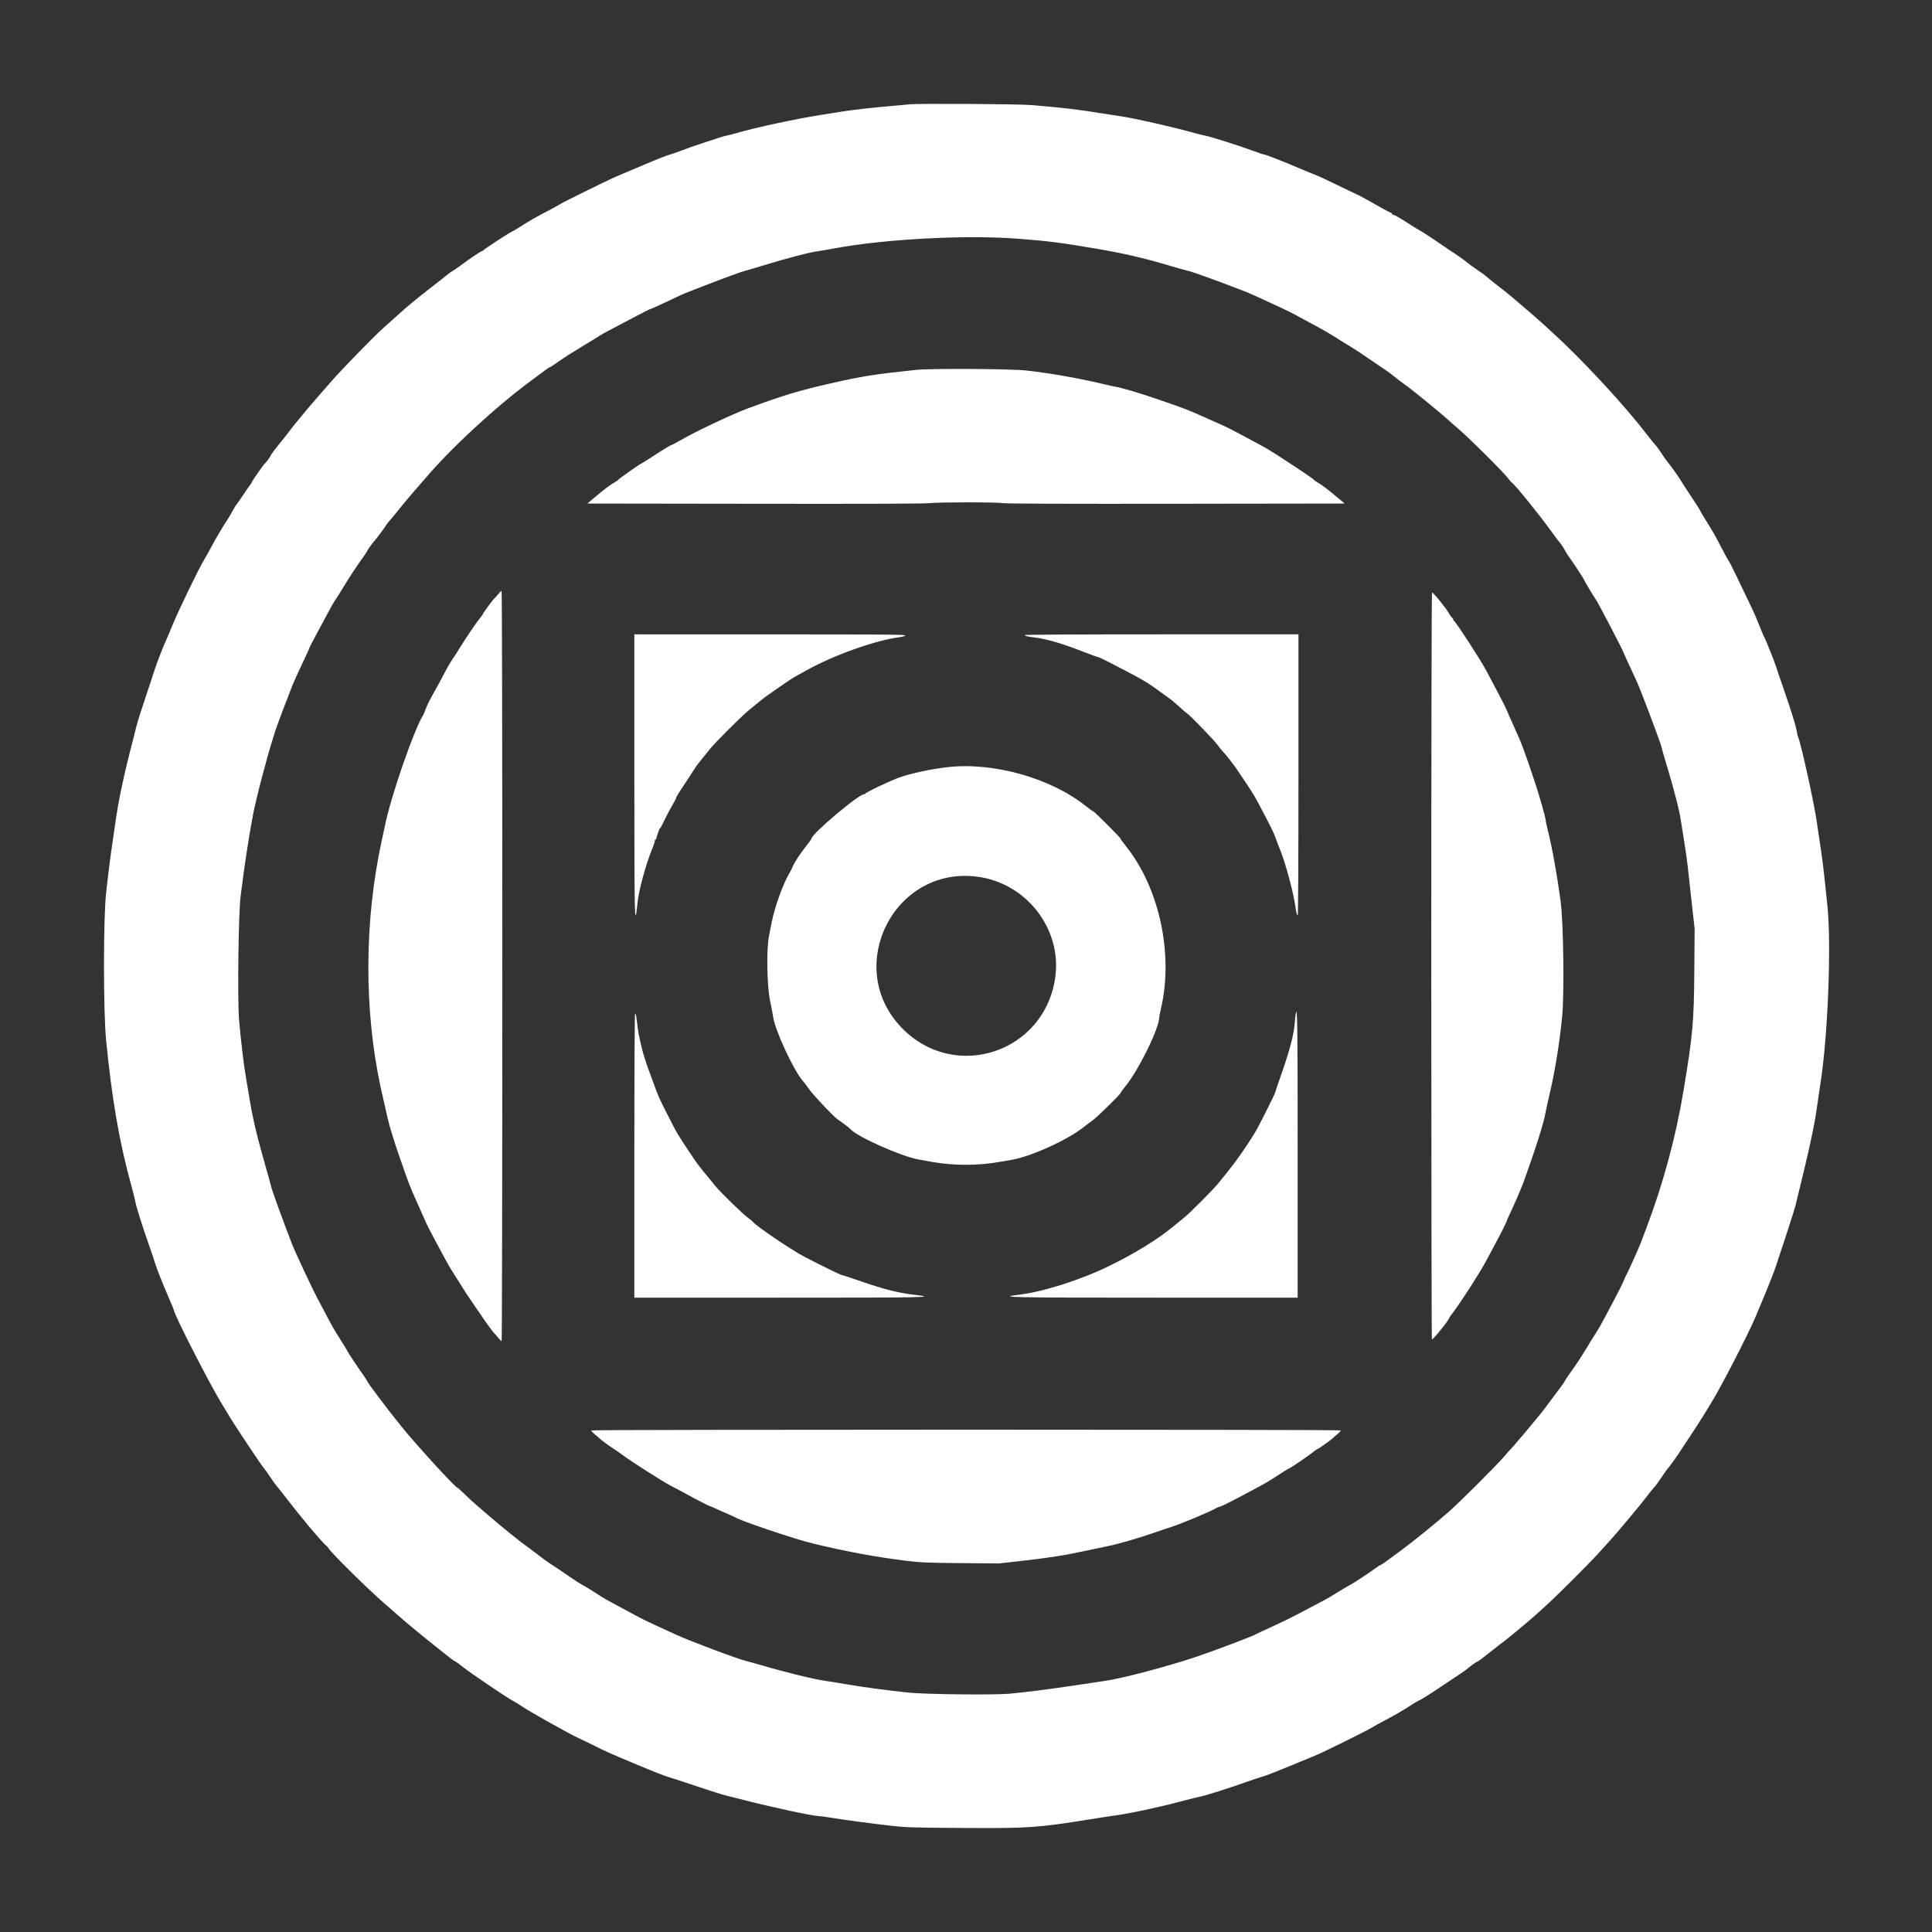 <svg id="svg" version="1.1" xmlns="http://www.w3.org/2000/svg" xmlns:xlink="http://www.w3.org/1999/xlink" width="400" height="400" viewBox="0, 0, 400,400"><rect x="0" y="0" width="400" height="400" fill="#333333" stroke="none"/><g id="svgg"><path id="path0" d="M188.333 21.602 C 188.104 21.630,186.529 21.772,184.833 21.916 C 180.701 22.268,176.337 22.764,174.000 23.148 C 172.946 23.321,171.258 23.590,170.250 23.745 C 165.051 24.545,156.381 26.406,152.417 27.573 C 151.683 27.789,150.783 28.015,150.417 28.076 C 149.638 28.204,142.916 30.440,140.794 31.276 C 139.993 31.592,138.943 31.954,138.460 32.082 C 137.978 32.209,136.233 32.886,134.583 33.587 C 132.933 34.289,130.871 35.160,130.000 35.524 C 129.129 35.888,127.967 36.381,127.417 36.620 C 125.781 37.329,116.271 42.013,116.000 42.243 C 115.862 42.360,114.775 42.962,113.583 43.583 C 110.938 44.960,109.509 45.778,107.697 46.952 C 106.934 47.446,106.129 47.919,105.908 48.003 C 105.390 48.200,100.101 51.665,100.028 51.856 C 99.997 51.935,99.884 52.000,99.776 52.000 C 99.561 52.000,97.241 53.561,95.313 55.003 C 94.637 55.509,93.867 56.033,93.603 56.168 C 93.339 56.303,92.814 56.681,92.437 57.008 C 92.059 57.335,90.779 58.346,89.592 59.255 C 87.819 60.612,85.224 62.706,84.000 63.768 C 83.543 64.164,80.432 66.938,79.421 67.851 C 77.179 69.875,70.625 76.611,68.480 79.096 C 68.079 79.561,66.962 80.839,66.000 81.936 C 63.868 84.364,60.588 88.309,59.944 89.219 C 59.684 89.586,59.047 90.404,58.528 91.036 C 57.120 92.750,56.005 94.232,56.003 94.393 C 56.000 94.541,55.061 95.793,54.734 96.083 C 54.428 96.355,52.184 99.607,52.132 99.854 C 52.105 99.980,51.999 100.157,51.895 100.249 C 51.791 100.341,51.163 101.242,50.498 102.250 C 49.833 103.258,49.156 104.233,48.994 104.417 C 48.832 104.600,48.419 105.275,48.078 105.917 C 47.736 106.558,47.247 107.383,46.990 107.750 C 46.294 108.747,44.534 111.727,43.693 113.333 C 43.286 114.112,42.635 115.275,42.247 115.917 C 41.140 117.749,36.910 126.479,35.747 129.333 C 35.167 130.754,34.582 132.142,34.446 132.417 C 33.981 133.354,32.274 137.747,31.984 138.750 C 31.825 139.300,30.985 141.850,30.117 144.417 C 29.250 146.983,28.410 149.646,28.252 150.333 C 28.093 151.021,27.824 152.108,27.654 152.750 C 25.750 159.916,24.481 165.866,23.850 170.583 C 23.752 171.317,23.524 172.892,23.344 174.083 C 22.882 177.135,22.411 180.842,21.966 184.917 C 21.384 190.238,21.386 209.400,21.967 215.333 C 23.171 227.606,24.717 236.521,27.199 245.500 C 27.567 246.829,27.935 248.305,28.017 248.779 C 28.201 249.837,29.497 253.956,30.840 257.750 C 31.392 259.308,31.956 260.991,32.094 261.490 C 32.378 262.512,33.554 265.478,35.016 268.856 C 35.557 270.106,36.000 271.181,36.000 271.245 C 36.000 272.080,43.441 286.635,45.887 290.583 C 46.398 291.408,47.139 292.631,47.533 293.300 C 48.585 295.085,54.073 303.333,54.597 303.917 C 54.844 304.192,55.449 305.036,55.942 305.794 C 56.435 306.551,57.085 307.451,57.388 307.794 C 57.690 308.136,58.566 309.242,59.335 310.250 C 60.479 311.751,62.295 314.011,64.021 316.083 C 65.583 317.958,67.408 320.000,67.521 320.000 C 67.599 320.000,67.845 320.281,68.069 320.625 C 68.770 321.703,76.275 329.110,79.361 331.770 C 79.880 332.217,81.195 333.371,82.284 334.333 C 84.264 336.084,87.555 338.801,90.819 341.379 C 91.773 342.133,92.861 342.997,93.235 343.299 C 93.610 343.600,94.073 343.912,94.263 343.992 C 94.454 344.072,95.171 344.589,95.858 345.141 C 97.430 346.406,104.722 351.343,106.167 352.120 C 106.763 352.441,107.587 352.947,108.000 353.244 C 109.295 354.177,117.889 358.999,119.839 359.887 C 120.530 360.201,122.067 360.944,123.256 361.538 C 125.406 362.612,126.238 362.982,131.167 365.053 C 135.631 366.930,137.497 367.664,138.641 367.991 C 139.251 368.166,141.850 369.017,144.417 369.884 C 146.983 370.751,149.646 371.591,150.333 371.751 C 151.021 371.912,152.708 372.334,154.083 372.689 C 159.896 374.192,168.327 376.000,169.520 376.000 C 169.809 376.000,170.917 376.148,171.981 376.328 C 174.436 376.745,180.458 377.550,184.667 378.024 C 187.619 378.357,188.956 378.397,199.250 378.460 C 213.005 378.544,214.733 378.427,225.583 376.685 C 227.783 376.332,230.258 375.954,231.083 375.845 C 233.789 375.487,239.840 374.196,244.000 373.089 C 246.246 372.492,248.346 371.968,248.667 371.925 C 249.364 371.833,255.044 370.024,258.083 368.926 C 259.275 368.496,260.658 368.034,261.156 367.899 C 262.246 367.605,264.000 366.908,272.333 363.457 C 274.041 362.750,282.688 358.483,283.920 357.740 C 284.468 357.409,285.742 356.704,286.750 356.172 C 288.876 355.051,290.795 353.931,292.345 352.906 C 292.947 352.507,293.659 352.098,293.928 351.997 C 294.197 351.895,295.467 351.116,296.750 350.266 C 302.544 346.428,303.447 345.815,303.917 345.404 C 304.499 344.893,305.766 344.000,305.907 344.000 C 306.034 344.000,307.070 343.219,309.015 341.659 C 309.878 340.967,310.846 340.218,311.167 339.995 C 311.765 339.579,316.324 335.797,317.667 334.604 C 320.527 332.061,321.861 330.795,325.418 327.250 C 327.626 325.050,329.954 322.679,330.591 321.982 C 333.393 318.916,334.252 317.943,336.166 315.667 C 339.068 312.218,339.722 311.418,340.869 309.917 C 341.430 309.183,342.171 308.272,342.516 307.891 C 342.862 307.510,343.553 306.565,344.052 305.791 C 344.552 305.017,345.107 304.241,345.286 304.067 C 345.578 303.783,347.665 300.841,348.083 300.124 C 348.175 299.966,349.075 298.606,350.083 297.100 C 351.092 295.594,352.241 293.812,352.637 293.139 C 353.033 292.467,353.718 291.350,354.160 290.657 C 356.041 287.706,361.965 276.237,363.453 272.667 C 363.739 271.979,364.461 270.254,365.056 268.833 C 366.332 265.788,367.558 262.653,367.795 261.833 C 367.887 261.512,368.091 260.875,368.246 260.417 C 369.537 256.622,371.497 250.548,371.716 249.667 C 374.382 238.914,375.679 233.000,376.140 229.500 C 376.230 228.813,376.607 226.262,376.977 223.833 C 378.453 214.140,379.163 195.699,378.366 187.750 C 377.645 180.557,377.284 177.571,376.663 173.667 C 376.481 172.521,376.254 170.983,376.159 170.250 C 375.707 166.750,372.738 153.289,372.241 152.485 C 372.191 152.404,372.080 151.906,371.994 151.377 C 371.822 150.316,370.789 146.967,369.411 143.000 C 368.366 139.994,368.122 139.276,367.679 137.917 C 367.296 136.740,365.528 132.325,365.343 132.083 C 365.273 131.992,364.855 131.017,364.414 129.917 C 363.451 127.511,363.027 126.559,361.707 123.833 C 361.152 122.688,360.126 120.554,359.428 119.092 C 358.730 117.630,358.058 116.318,357.935 116.176 C 357.811 116.033,357.148 114.829,356.460 113.500 C 355.108 110.886,354.679 110.132,353.093 107.583 C 352.522 106.667,352.010 105.792,351.955 105.639 C 351.900 105.486,351.043 104.144,350.052 102.657 C 349.061 101.170,348.145 99.761,348.017 99.526 C 347.680 98.911,345.860 96.349,345.286 95.682 C 345.018 95.370,344.460 94.582,344.048 93.932 C 343.635 93.282,343.055 92.487,342.757 92.167 C 342.460 91.846,341.464 90.608,340.545 89.417 C 336.090 83.643,327.255 74.133,321.583 69.005 C 320.942 68.425,319.916 67.486,319.304 66.917 C 318.103 65.802,312.247 60.790,311.524 60.260 C 310.649 59.618,308.087 57.575,307.673 57.189 C 307.440 56.972,306.613 56.374,305.834 55.860 C 305.055 55.345,304.155 54.691,303.834 54.405 C 303.339 53.966,301.232 52.477,300.309 51.917 C 300.158 51.825,298.883 50.959,297.476 49.993 C 296.068 49.027,294.600 48.073,294.213 47.873 C 293.826 47.674,292.776 47.030,291.880 46.443 C 289.658 44.988,288.416 44.309,288.251 44.458 C 288.175 44.527,288.164 44.495,288.226 44.387 C 288.290 44.274,288.204 44.148,288.023 44.091 C 287.850 44.036,286.893 43.532,285.896 42.971 C 284.899 42.410,283.483 41.614,282.750 41.202 C 282.017 40.789,281.154 40.342,280.833 40.208 C 280.512 40.074,278.722 39.216,276.854 38.300 C 274.986 37.385,272.998 36.463,272.437 36.252 C 271.876 36.040,270.347 35.410,269.041 34.851 C 265.789 33.460,262.058 32.000,261.754 32.000 C 261.616 32.000,260.734 31.711,259.793 31.358 C 256.809 30.236,250.425 28.210,249.384 28.053 C 249.035 28.001,248.112 27.776,247.333 27.553 C 243.486 26.452,235.260 24.564,232.583 24.166 C 231.850 24.057,229.900 23.753,228.250 23.489 C 222.677 22.598,221.049 22.407,213.508 21.752 C 210.902 21.526,189.950 21.401,188.333 21.602 M210.667 49.418 C 217.158 49.920,219.170 50.174,226.583 51.423 C 232.640 52.443,236.581 53.352,242.250 55.035 C 243.808 55.497,245.383 55.938,245.750 56.013 C 246.790 56.227,251.653 57.980,257.833 60.370 C 258.337 60.565,259.462 61.055,260.333 61.458 C 261.204 61.862,262.817 62.606,263.917 63.112 C 266.564 64.330,267.605 64.849,269.500 65.898 C 270.371 66.379,271.908 67.210,272.917 67.743 C 273.925 68.276,275.350 69.102,276.083 69.577 C 276.817 70.053,278.204 70.917,279.167 71.497 C 280.702 72.423,281.929 73.234,285.035 75.375 C 285.467 75.673,286.254 76.203,286.785 76.554 C 287.316 76.904,288.200 77.565,288.750 78.023 C 289.300 78.480,290.209 79.168,290.770 79.552 C 292.014 80.403,298.141 85.389,299.750 86.860 C 300.392 87.446,301.179 88.140,301.500 88.401 C 303.557 90.074,311.401 97.853,312.342 99.152 C 312.603 99.513,312.915 99.870,313.035 99.945 C 313.670 100.347,318.831 106.726,321.250 110.099 C 321.892 110.993,322.494 111.806,322.589 111.904 C 322.982 112.311,323.662 113.302,324.085 114.083 C 324.334 114.542,324.742 115.179,324.993 115.500 C 325.531 116.190,328.000 119.972,328.000 120.108 C 328.000 120.235,330.163 123.852,330.428 124.167 C 330.754 124.556,335.678 133.971,336.093 135.000 C 336.296 135.504,336.817 136.667,337.250 137.583 C 338.565 140.369,339.089 141.534,339.537 142.667 C 341.332 147.209,344.000 154.386,344.000 154.674 C 344.000 154.780,344.445 156.341,344.989 158.142 C 346.604 163.488,347.748 167.949,348.007 169.917 C 348.080 170.467,348.367 172.267,348.646 173.917 C 348.924 175.567,349.267 177.967,349.407 179.250 C 349.547 180.533,349.931 184.000,350.259 186.953 L 350.857 192.323 350.791 201.036 C 350.712 211.569,350.470 214.260,348.581 225.667 C 346.974 235.370,344.367 245.016,340.834 254.333 C 340.365 255.571,339.824 256.996,339.632 257.500 C 339.237 258.539,336.847 263.828,336.657 264.083 C 336.589 264.175,336.344 264.718,336.112 265.290 C 335.881 265.861,334.998 267.624,334.150 269.206 C 333.302 270.789,332.282 272.709,331.883 273.474 C 331.484 274.239,330.759 275.476,330.272 276.224 C 329.785 276.972,329.100 278.071,328.749 278.667 C 327.794 280.290,325.939 283.120,325.089 284.250 C 324.675 284.800,324.224 285.475,324.086 285.750 C 323.949 286.025,323.517 286.671,323.127 287.186 C 322.340 288.224,320.259 291.000,319.746 291.696 C 318.692 293.126,313.077 299.811,312.562 300.250 C 312.454 300.342,311.996 300.867,311.544 301.417 C 310.296 302.934,302.349 310.884,300.083 312.881 C 297.231 315.394,292.776 318.997,289.680 321.294 C 286.796 323.434,285.994 324.000,285.845 324.000 C 285.767 324.000,285.226 324.351,284.643 324.781 C 283.439 325.668,279.925 327.971,279.519 328.139 C 279.282 328.237,277.344 329.397,275.275 330.679 C 274.895 330.915,273.458 331.693,272.083 332.407 C 270.708 333.122,268.833 334.104,267.917 334.591 C 267.000 335.077,264.900 336.088,263.250 336.838 C 261.600 337.589,260.175 338.257,260.083 338.323 C 259.634 338.650,251.926 341.577,248.000 342.913 C 243.819 344.336,237.934 346.003,233.083 347.138 C 230.623 347.714,229.825 347.862,226.667 348.327 C 225.429 348.510,223.143 348.849,221.587 349.081 C 217.108 349.750,211.455 350.460,208.917 350.672 C 205.509 350.957,191.597 350.797,188.083 350.433 C 183.623 349.970,178.928 349.341,175.333 348.724 C 173.454 348.401,171.427 348.073,170.830 347.995 C 168.694 347.715,162.557 346.218,157.917 344.846 C 156.633 344.466,155.133 344.050,154.583 343.921 C 152.791 343.500,142.967 339.821,140.083 338.491 C 139.350 338.152,137.813 337.450,136.667 336.929 C 133.974 335.705,132.311 334.877,130.250 333.735 C 129.333 333.227,127.796 332.397,126.833 331.889 C 125.871 331.382,124.746 330.739,124.333 330.460 C 123.180 329.680,120.742 328.185,120.392 328.043 C 120.220 327.974,119.046 327.204,117.784 326.333 C 116.521 325.462,115.015 324.450,114.436 324.083 C 113.858 323.717,113.016 323.137,112.567 322.794 C 110.125 320.934,108.944 320.049,108.504 319.750 C 107.735 319.227,103.254 315.588,101.439 314.011 C 100.534 313.226,99.297 312.162,98.689 311.647 C 98.081 311.133,96.961 310.101,96.200 309.356 C 95.440 308.610,94.757 308.000,94.682 308.000 C 94.283 308.000,86.054 299.004,83.247 295.500 C 80.415 291.964,80.121 291.587,78.706 289.680 C 77.997 288.725,77.130 287.563,76.780 287.097 C 76.429 286.631,76.078 286.100,76.000 285.917 C 75.922 285.733,75.588 285.208,75.259 284.750 C 74.369 283.511,72.000 279.968,72.000 279.875 C 72.000 279.785,70.796 277.812,69.715 276.129 C 69.318 275.513,68.669 274.388,68.272 273.629 C 67.875 272.871,66.872 270.975,66.042 269.417 C 64.609 266.726,61.120 259.299,60.366 257.333 C 58.269 251.875,56.252 246.293,56.089 245.500 C 56.024 245.179,55.570 243.529,55.082 241.833 C 53.338 235.782,52.320 231.556,51.749 228.000 C 51.595 227.037,51.252 225.012,50.987 223.500 C 50.484 220.626,49.814 215.064,49.492 211.083 C 49.150 206.863,49.367 189.220,49.804 185.667 C 50.557 179.545,51.448 173.667,52.356 168.833 C 52.989 165.462,55.137 157.222,56.549 152.750 C 56.838 151.833,57.083 151.046,57.093 151.000 C 57.103 150.954,57.199 150.706,57.306 150.447 C 57.413 150.189,57.500 149.940,57.500 149.893 C 57.500 149.814,59.370 144.896,60.532 141.917 C 60.819 141.183,61.716 139.203,62.526 137.517 C 63.337 135.830,64.001 134.368,64.001 134.267 C 64.002 134.166,64.798 132.621,65.770 130.833 C 66.742 129.046,67.873 126.946,68.283 126.167 C 68.693 125.388,69.196 124.525,69.401 124.250 C 69.605 123.975,70.360 122.775,71.078 121.583 C 72.317 119.529,73.858 117.198,75.323 115.167 C 75.686 114.662,75.987 114.191,75.992 114.118 C 76.000 113.979,77.312 112.144,77.506 112.000 C 77.716 111.844,79.788 109.063,79.997 108.656 C 80.112 108.433,80.334 108.138,80.490 108.000 C 80.647 107.862,81.553 106.775,82.503 105.583 C 83.453 104.392,84.910 102.645,85.741 101.703 C 86.571 100.760,87.614 99.560,88.059 99.036 C 93.415 92.726,102.688 84.170,110.051 78.744 C 111.042 78.014,112.276 77.098,112.793 76.708 C 113.310 76.319,113.803 76.000,113.888 76.000 C 113.974 76.000,114.778 75.472,115.676 74.827 C 116.573 74.182,118.757 72.786,120.529 71.725 C 122.300 70.664,123.950 69.653,124.195 69.479 C 124.440 69.305,125.340 68.802,126.195 68.360 C 127.050 67.919,129.254 66.757,131.092 65.779 C 132.931 64.800,134.514 64.000,134.610 64.000 C 134.707 64.000,135.753 63.542,136.934 62.982 C 140.696 61.199,141.728 60.730,142.667 60.378 C 143.171 60.188,144.933 59.508,146.583 58.866 C 150.185 57.464,153.564 56.234,154.250 56.075 C 154.525 56.012,156.175 55.525,157.917 54.993 C 163.228 53.371,167.479 52.265,169.417 52.000 C 169.967 51.925,171.438 51.672,172.687 51.438 C 183.062 49.492,199.988 48.592,210.667 49.418 M189.583 76.587 C 180.977 77.491,178.558 77.876,171.750 79.427 C 165.403 80.872,162.316 81.804,155.083 84.459 C 151.689 85.705,143.824 89.418,140.802 91.202 C 140.070 91.633,139.313 92.037,139.120 92.098 C 138.679 92.238,137.658 92.855,134.956 94.615 C 133.786 95.377,132.786 96.000,132.734 96.000 C 132.561 96.000,128.000 99.207,128.000 99.328 C 128.000 99.394,127.644 99.646,127.208 99.888 C 126.337 100.374,125.108 101.305,122.991 103.083 L 121.602 104.250 156.259 104.299 C 179.514 104.331,191.420 104.290,192.445 104.174 C 194.422 103.949,206.049 103.948,207.765 104.172 C 208.646 104.287,220.586 104.329,243.741 104.297 L 278.398 104.250 277.009 103.083 C 274.892 101.305,273.663 100.374,272.792 99.888 C 272.356 99.646,272.000 99.388,272.000 99.317 C 272.000 99.198,269.514 97.521,264.349 94.156 C 263.303 93.474,261.865 92.617,261.154 92.250 C 260.443 91.883,258.642 90.915,257.151 90.098 C 255.661 89.282,253.874 88.370,253.179 88.073 C 252.485 87.776,250.679 86.973,249.167 86.289 C 246.124 84.912,245.248 84.576,239.919 82.739 C 236.128 81.433,232.091 80.231,230.921 80.061 C 230.552 80.008,229.387 79.752,228.333 79.494 C 223.872 78.400,217.465 77.269,212.618 76.720 C 209.331 76.348,192.775 76.252,189.583 76.587 M103.053 123.125 C 102.703 123.560,102.364 123.940,102.300 123.969 C 102.126 124.048,100.000 126.934,100.000 127.092 C 100.000 127.167,99.714 127.571,99.365 127.989 C 98.604 128.902,96.410 132.143,95.071 134.333 C 94.539 135.204,93.981 136.067,93.831 136.250 C 93.526 136.624,92.397 138.565,91.892 139.583 C 91.499 140.376,90.623 141.987,89.390 144.185 C 88.895 145.067,88.337 146.229,88.149 146.769 C 87.962 147.308,87.713 147.900,87.597 148.083 C 85.733 151.020,81.047 164.521,79.758 170.667 C 79.614 171.354,79.276 172.929,79.008 174.167 C 75.442 190.593,75.348 208.806,78.745 224.833 C 78.979 225.939,79.306 227.382,80.272 231.583 C 80.677 233.346,81.547 236.156,82.843 239.889 C 84.661 245.123,84.959 245.897,86.293 248.833 C 86.980 250.346,87.762 252.108,88.031 252.750 C 88.300 253.392,89.246 255.257,90.135 256.896 C 91.023 258.535,92.055 260.452,92.427 261.156 C 92.800 261.860,93.593 263.182,94.190 264.093 C 94.788 265.004,95.494 266.125,95.760 266.583 C 96.025 267.042,96.957 268.451,97.830 269.714 C 98.703 270.978,99.567 272.239,99.750 272.516 C 100.429 273.542,102.043 275.755,102.231 275.917 C 102.337 276.008,102.713 276.440,103.066 276.875 C 103.418 277.310,103.773 277.667,103.853 277.667 C 103.938 277.667,104.000 244.575,104.000 200.000 C 104.000 152.049,103.941 122.333,103.844 122.333 C 103.759 122.333,103.403 122.690,103.053 123.125 M296.333 200.000 C 296.333 242.533,296.392 277.333,296.463 277.333 C 296.747 277.333,300.000 273.296,300.000 272.943 C 300.000 272.881,300.469 272.211,301.042 271.453 C 302.602 269.391,306.553 263.216,307.677 261.083 C 308.015 260.442,308.797 258.979,309.415 257.833 C 310.803 255.259,312.000 252.870,312.000 252.675 C 312.000 252.594,312.180 252.165,312.401 251.722 C 313.205 250.106,314.967 246.047,315.464 244.667 C 318.014 237.588,319.626 232.481,320.002 230.286 C 320.083 229.808,320.449 228.142,320.813 226.583 C 321.962 221.671,322.843 216.253,323.418 210.580 C 323.892 205.893,323.701 190.963,323.110 186.583 C 322.349 180.933,321.341 175.380,320.403 171.667 C 320.183 170.796,320.002 169.929,320.002 169.740 C 319.999 169.281,318.718 164.755,317.856 162.167 C 315.570 155.296,315.045 153.904,313.332 150.167 C 312.765 148.929,312.168 147.569,312.005 147.145 C 311.843 146.721,310.978 144.996,310.084 143.312 C 309.190 141.628,308.140 139.645,307.750 138.906 C 306.580 136.683,301.262 128.500,300.989 128.500 C 300.892 128.500,300.854 128.435,300.903 128.356 C 300.952 128.276,300.836 128.070,300.645 127.897 C 300.454 127.725,300.162 127.321,299.997 127.000 C 299.497 126.032,296.765 122.667,296.480 122.667 C 296.396 122.667,296.333 155.684,296.333 200.000 M131.333 160.500 C 131.333 190.750,131.386 192.836,132.000 186.833 C 132.270 184.191,133.733 178.877,135.110 175.536 C 135.423 174.777,135.627 174.071,135.564 173.969 C 135.497 173.860,135.523 173.828,135.627 173.892 C 135.734 173.959,135.853 173.785,135.922 173.460 C 135.986 173.161,136.139 172.672,136.262 172.372 C 136.385 172.072,136.482 171.781,136.479 171.724 C 136.475 171.667,136.550 171.572,136.647 171.512 C 136.743 171.453,137.131 170.736,137.508 169.920 C 137.885 169.104,138.600 167.745,139.097 166.901 C 139.594 166.057,140.000 165.277,140.000 165.167 C 140.000 164.967,140.474 164.212,142.600 161.025 C 143.232 160.077,143.841 159.139,143.953 158.942 C 144.144 158.605,144.807 157.760,147.000 155.055 C 148.145 153.643,153.379 148.424,154.994 147.083 C 157.278 145.188,158.087 144.546,159.167 143.774 C 160.905 142.531,163.989 140.438,164.472 140.174 C 164.717 140.040,165.892 139.390,167.083 138.728 C 172.771 135.572,181.527 132.474,186.352 131.910 C 186.776 131.860,187.263 131.713,187.436 131.582 C 187.708 131.375,184.012 131.343,159.542 131.339 L 131.333 131.333 131.333 160.500 M212.167 131.487 C 212.167 131.668,212.646 131.781,214.333 131.994 C 216.833 132.311,220.134 133.296,224.623 135.065 C 225.928 135.579,227.110 136.000,227.250 136.000 C 227.390 136.000,228.554 136.544,229.837 137.208 C 236.467 140.643,237.413 141.185,239.779 142.917 C 240.530 143.467,241.548 144.201,242.041 144.548 C 242.534 144.895,243.458 145.670,244.094 146.269 C 244.730 146.869,245.512 147.539,245.833 147.759 C 246.561 148.258,251.608 153.499,252.147 154.315 C 252.366 154.646,252.859 155.254,253.244 155.667 C 254.044 156.525,255.348 158.198,256.166 159.417 C 256.474 159.875,257.358 161.188,258.131 162.333 C 258.903 163.479,259.893 165.092,260.330 165.917 C 263.133 171.209,263.717 172.381,264.104 173.500 C 264.342 174.188,264.784 175.350,265.085 176.083 C 266.127 178.618,267.683 184.367,268.153 187.417 C 268.424 189.174,268.507 189.500,268.685 189.500 C 268.771 189.500,268.833 177.337,268.833 160.417 L 268.833 131.333 240.500 131.333 C 223.353 131.333,212.167 131.394,212.167 131.487 M196.167 158.833 C 192.797 159.222,188.704 160.091,186.333 160.919 C 184.336 161.617,178.982 164.170,179.104 164.366 C 179.148 164.438,179.086 164.464,178.967 164.425 C 178.116 164.148,168.000 172.657,168.000 173.650 C 168.000 173.733,167.510 174.413,166.912 175.160 C 165.727 176.639,164.292 178.842,164.083 179.502 C 164.011 179.730,163.789 180.179,163.590 180.500 C 162.223 182.707,160.417 187.656,159.759 191.000 C 159.606 191.779,159.355 193.054,159.201 193.833 C 158.656 196.595,158.793 204.164,159.444 207.250 C 159.735 208.625,160.021 210.125,160.081 210.583 C 160.434 213.276,164.415 221.821,166.253 223.833 C 166.462 224.063,167.059 224.850,167.580 225.583 C 168.521 226.909,172.927 231.529,173.577 231.871 C 173.983 232.086,175.847 233.502,176.083 233.777 C 177.429 235.339,186.552 239.404,190.190 240.061 C 190.956 240.200,192.221 240.427,193.000 240.567 C 197.405 241.357,202.581 241.355,206.917 240.562 C 207.650 240.427,208.737 240.241,209.333 240.148 C 213.316 239.525,221.049 236.022,224.417 233.314 C 224.875 232.946,225.614 232.393,226.060 232.086 C 227.015 231.429,231.996 226.568,232.009 226.281 C 232.014 226.172,232.429 225.596,232.931 225.000 C 235.593 221.840,240.000 212.917,240.000 210.687 C 240.000 210.507,240.150 209.726,240.334 208.952 C 243.017 197.656,240.070 183.879,233.113 175.191 C 232.501 174.427,232.000 173.729,232.000 173.639 C 232.000 173.428,226.572 168.000,226.361 168.000 C 226.271 168.000,225.573 167.499,224.809 166.887 C 217.574 161.093,205.642 157.738,196.167 158.833 M202.333 181.506 C 212.491 182.821,219.852 192.286,218.489 202.280 C 216.361 217.876,197.749 224.096,186.771 212.880 C 174.530 200.374,185.002 179.261,202.333 181.506 M268.264 209.901 C 268.205 210.213,268.124 210.979,268.083 211.602 C 267.922 214.046,267.072 217.321,265.256 222.499 C 264.565 224.470,264.000 226.142,264.000 226.216 C 264.000 226.398,261.360 231.709,260.287 233.686 C 259.808 234.568,258.557 236.541,257.506 238.072 C 255.831 240.511,254.888 241.748,252.114 245.139 C 251.158 246.308,246.202 251.281,245.250 252.026 C 244.792 252.385,243.779 253.208,243.000 253.855 C 239.722 256.578,235.043 259.469,229.667 262.095 C 223.671 265.023,215.964 267.471,210.833 268.077 C 206.350 268.607,209.213 268.667,238.917 268.667 L 268.667 268.667 268.667 239.000 C 268.667 211.749,268.615 208.029,268.264 209.901 M131.333 239.250 L 131.333 268.667 161.533 268.667 C 192.248 268.667,194.044 268.629,189.400 268.083 C 185.884 267.669,183.119 266.966,177.901 265.160 C 176.059 264.522,174.446 264.000,174.317 263.999 C 174.085 263.998,169.603 261.801,166.417 260.126 C 163.762 258.730,156.348 253.698,155.916 252.999 C 155.857 252.904,155.383 252.513,154.863 252.131 C 153.734 251.301,149.326 247.008,148.111 245.554 C 146.183 243.248,144.681 241.371,144.135 240.583 C 142.042 237.565,140.360 234.957,139.748 233.781 C 137.209 228.911,136.399 227.246,135.919 225.917 C 135.622 225.092,135.025 223.479,134.594 222.333 C 133.891 220.468,133.094 217.989,132.906 217.083 C 132.868 216.900,132.681 216.116,132.491 215.341 C 132.300 214.566,132.074 213.291,131.989 212.508 C 131.759 210.393,131.654 209.833,131.485 209.833 C 131.394 209.833,131.333 221.640,131.333 239.250 M122.425 296.154 C 122.372 296.239,122.687 296.595,123.123 296.946 C 123.560 297.296,123.992 297.665,124.083 297.766 C 124.353 298.061,126.217 299.439,127.034 299.947 C 127.450 300.206,128.240 300.755,128.791 301.169 C 130.579 302.512,137.211 306.748,138.833 307.582 C 139.337 307.841,139.862 308.114,140.000 308.188 C 140.137 308.262,141.639 309.072,143.336 309.989 C 145.034 310.907,146.684 311.740,147.003 311.842 C 147.322 311.943,147.846 312.163,148.167 312.329 C 148.487 312.496,149.500 312.948,150.417 313.334 C 151.333 313.721,152.158 314.092,152.250 314.159 C 153.136 314.806,164.667 318.695,168.250 319.555 C 175.521 321.300,181.305 322.365,188.000 323.193 C 190.512 323.503,192.021 323.563,198.866 323.624 L 206.815 323.694 211.449 323.174 C 217.187 322.531,220.415 322.021,224.917 321.049 C 226.842 320.633,228.792 320.221,229.250 320.134 C 231.188 319.764,235.479 318.534,238.583 317.457 C 240.417 316.821,242.254 316.203,242.667 316.083 C 244.291 315.610,251.346 312.629,251.912 312.176 C 252.006 312.100,252.314 311.989,252.595 311.929 C 252.877 311.869,254.414 311.123,256.012 310.272 C 257.609 309.421,259.667 308.328,260.583 307.843 C 261.500 307.359,262.850 306.571,263.583 306.091 C 265.773 304.661,266.834 304.000,266.941 304.000 C 267.114 304.000,271.038 301.324,271.863 300.643 C 272.292 300.289,272.710 300.000,272.792 300.000 C 272.958 300.000,275.655 298.075,275.917 297.770 C 276.008 297.663,276.439 297.288,276.873 296.936 C 277.308 296.584,277.622 296.229,277.572 296.148 C 277.447 295.946,122.550 295.952,122.425 296.154 " stroke="none" fill="#ffffff" fill-rule="evenodd"></path></g></svg>